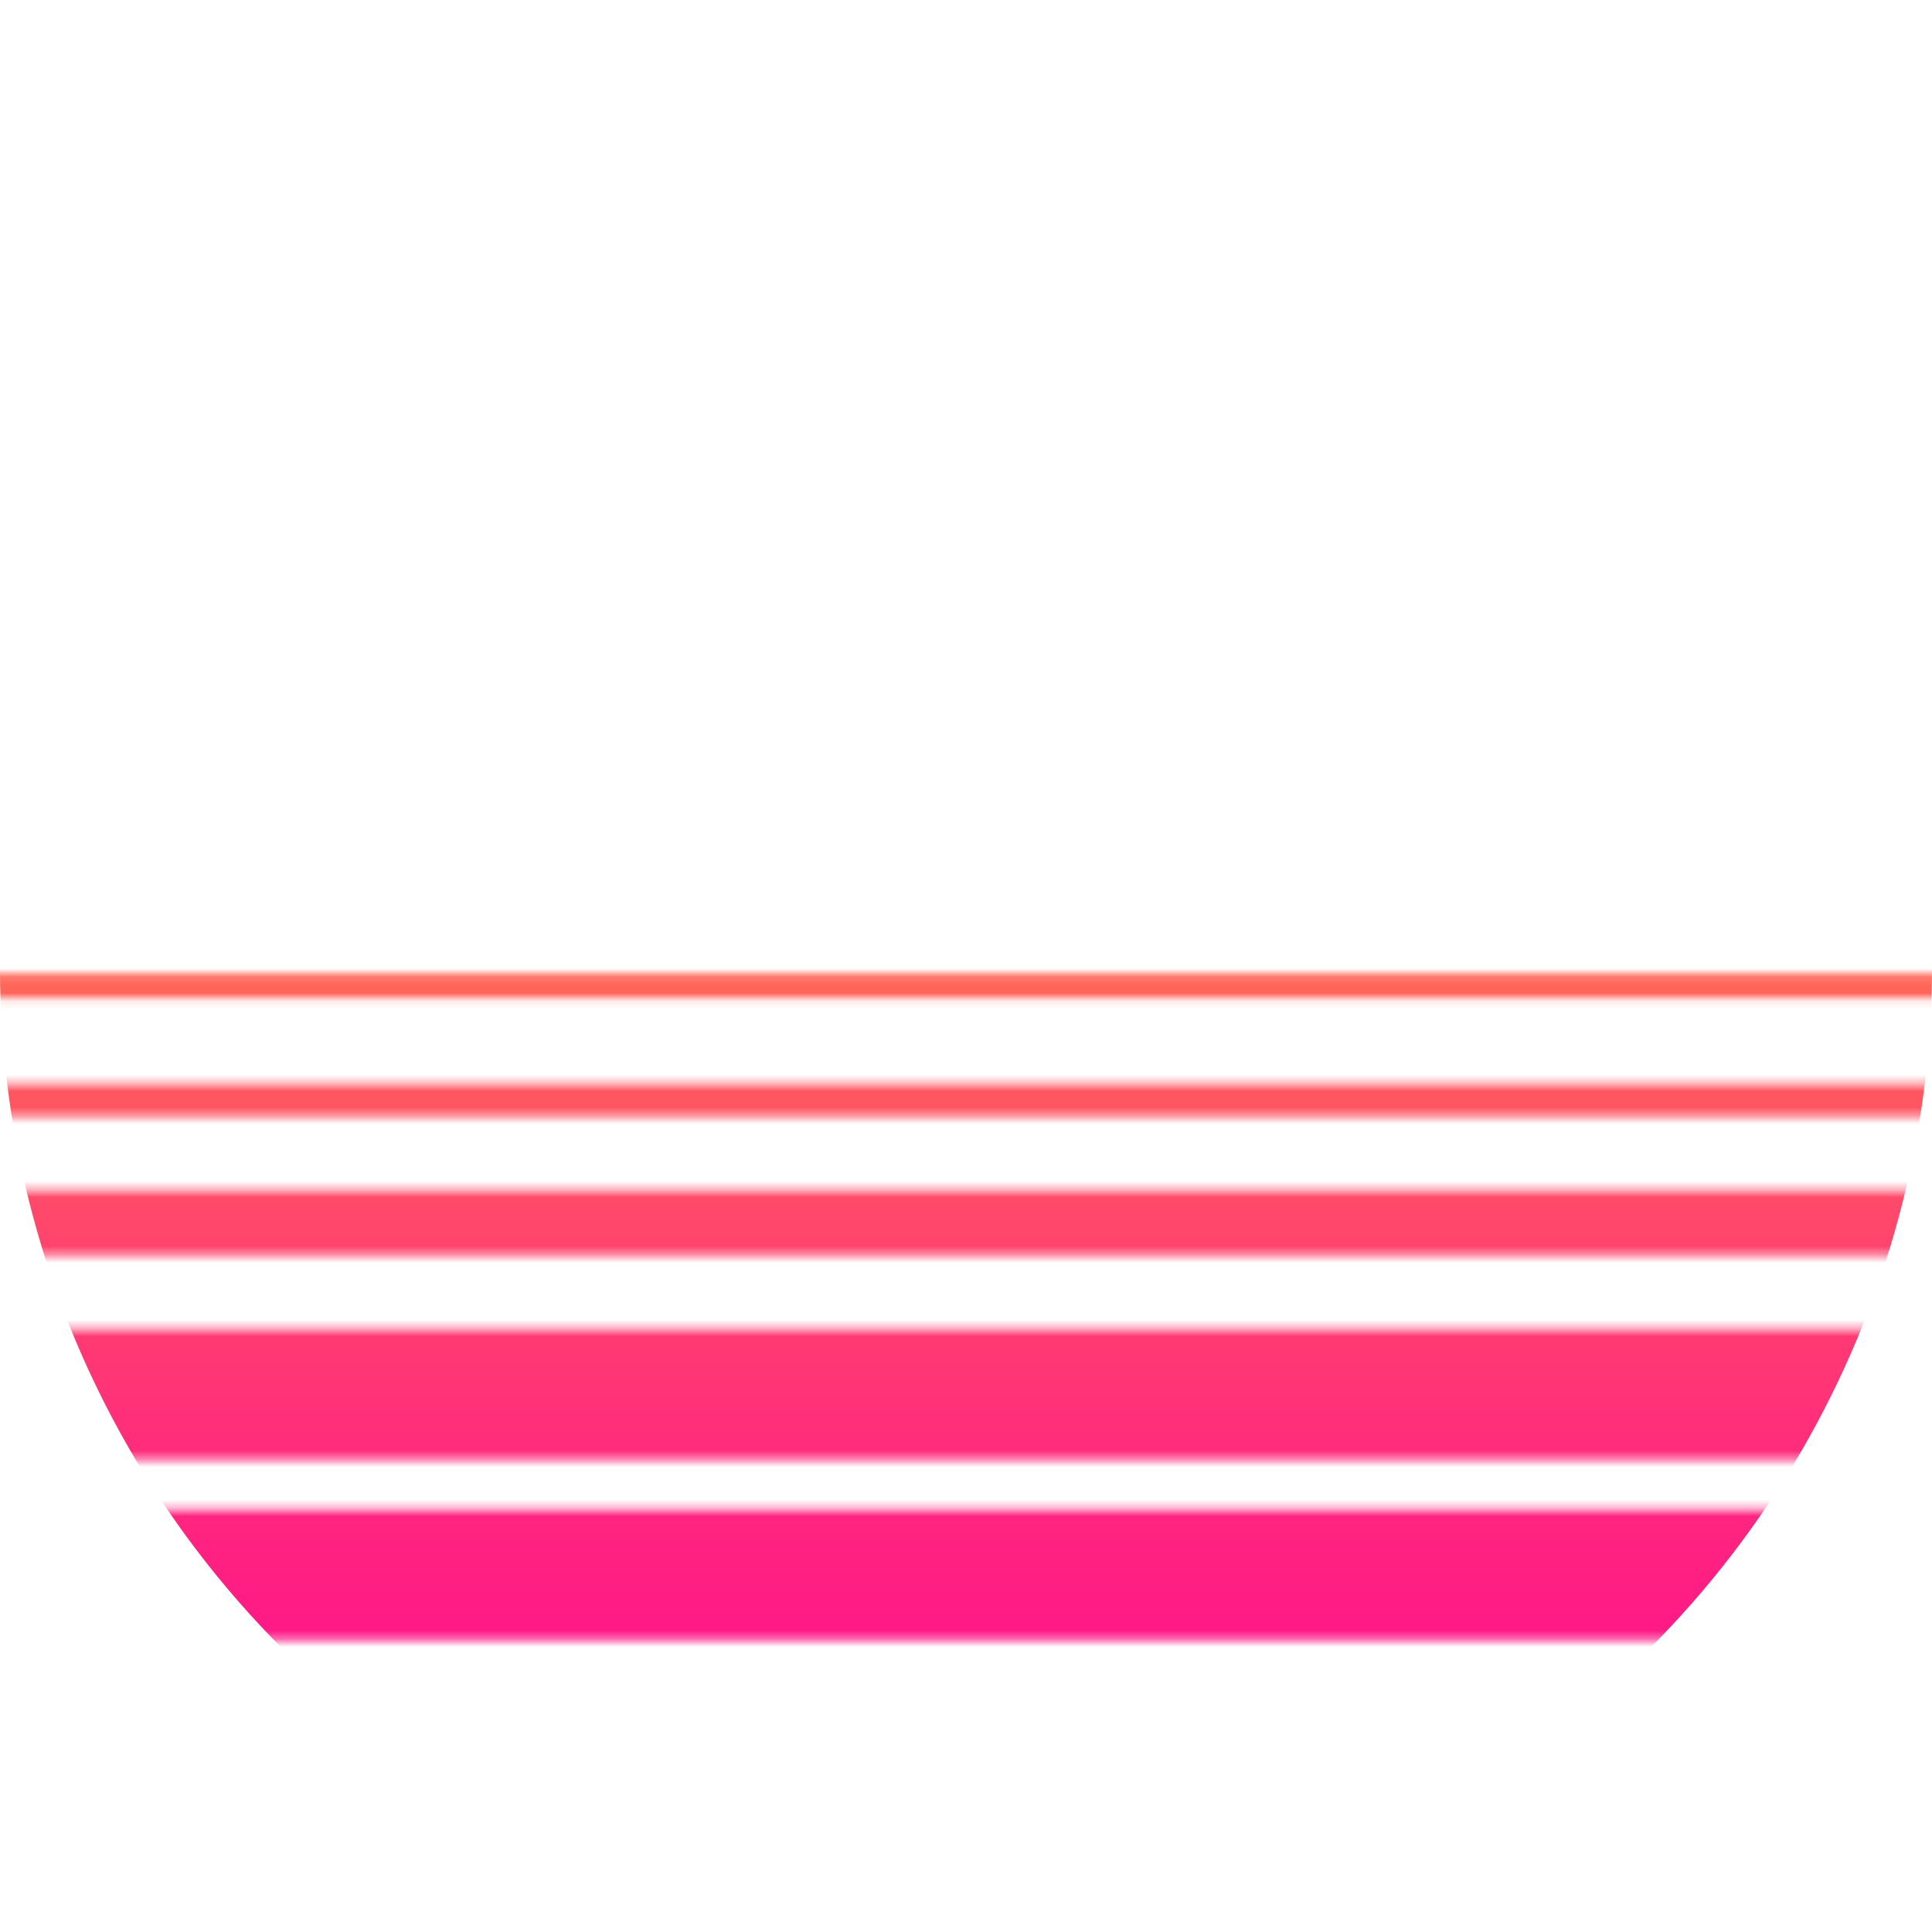 <svg xmlns="http://www.w3.org/2000/svg" xmlns:xlink="http://www.w3.org/1999/xlink" viewBox="0 0 236.38 236.38"><defs><style>.cls-1,.cls-2,.cls-3,.cls-4,.cls-5{fill:none;stroke:#000;stroke-miterlimit:10;}.cls-1{stroke-width:3px;}.cls-2{stroke-width:4px;}.cls-3{stroke-width:8px;}.cls-4{stroke-width:16px;}.cls-5{stroke-width:2px;}.cls-6{mask:url(#mask);}.cls-7{fill:url(#Degradado_sin_nombre_73);}.cls-8{filter:url(#luminosity-noclip);}</style><filter id="luminosity-noclip" x="-8.82" y="0" width="250.61" height="236.38" filterUnits="userSpaceOnUse" color-interpolation-filters="sRGB"><feFlood flood-color="#fff" result="bg"/><feBlend in="SourceGraphic" in2="bg"/></filter><mask id="mask" x="-8.82" y="0" width="250.61" height="236.38" maskUnits="userSpaceOnUse"><g class="cls-8"><line class="cls-1" x1="-8.82" y1="120.6" x2="241.79" y2="120.6"/><line class="cls-2" x1="-8.82" y1="134.61" x2="241.79" y2="134.61"/><line class="cls-3" x1="-8.82" y1="149.62" x2="241.79" y2="149.62"/><line class="cls-4" x1="-8.82" y1="170.63" x2="241.79" y2="170.63"/><line class="cls-4" x1="-8.82" y1="192.66" x2="241.79" y2="192.66"/><line class="cls-5" x1="-8.82" y1="172.64" x2="241.79" y2="172.64"/></g></mask><linearGradient id="Degradado_sin_nombre_73" x1="118.19" y1="236.38" x2="118.19" gradientTransform="translate(118.19 -48.96) rotate(45)" gradientUnits="userSpaceOnUse"><stop offset="0" stop-color="#ff0393"/><stop offset="0.09" stop-color="#ff0d8d"/><stop offset="0.23" stop-color="#ff287e"/><stop offset="0.42" stop-color="#ff5364"/><stop offset="0.64" stop-color="#ff9041"/><stop offset="0.89" stop-color="#ffdc14"/><stop offset="1" stop-color="#ff0"/></linearGradient></defs><g id="Layer_2" data-name="Layer 2"><g id="BACKGROUND_2" data-name="BACKGROUND 2"><g class="cls-6"><circle class="cls-7" cx="118.19" cy="118.19" r="118.19" transform="translate(-48.96 118.19) rotate(-45)"/></g></g></g></svg>